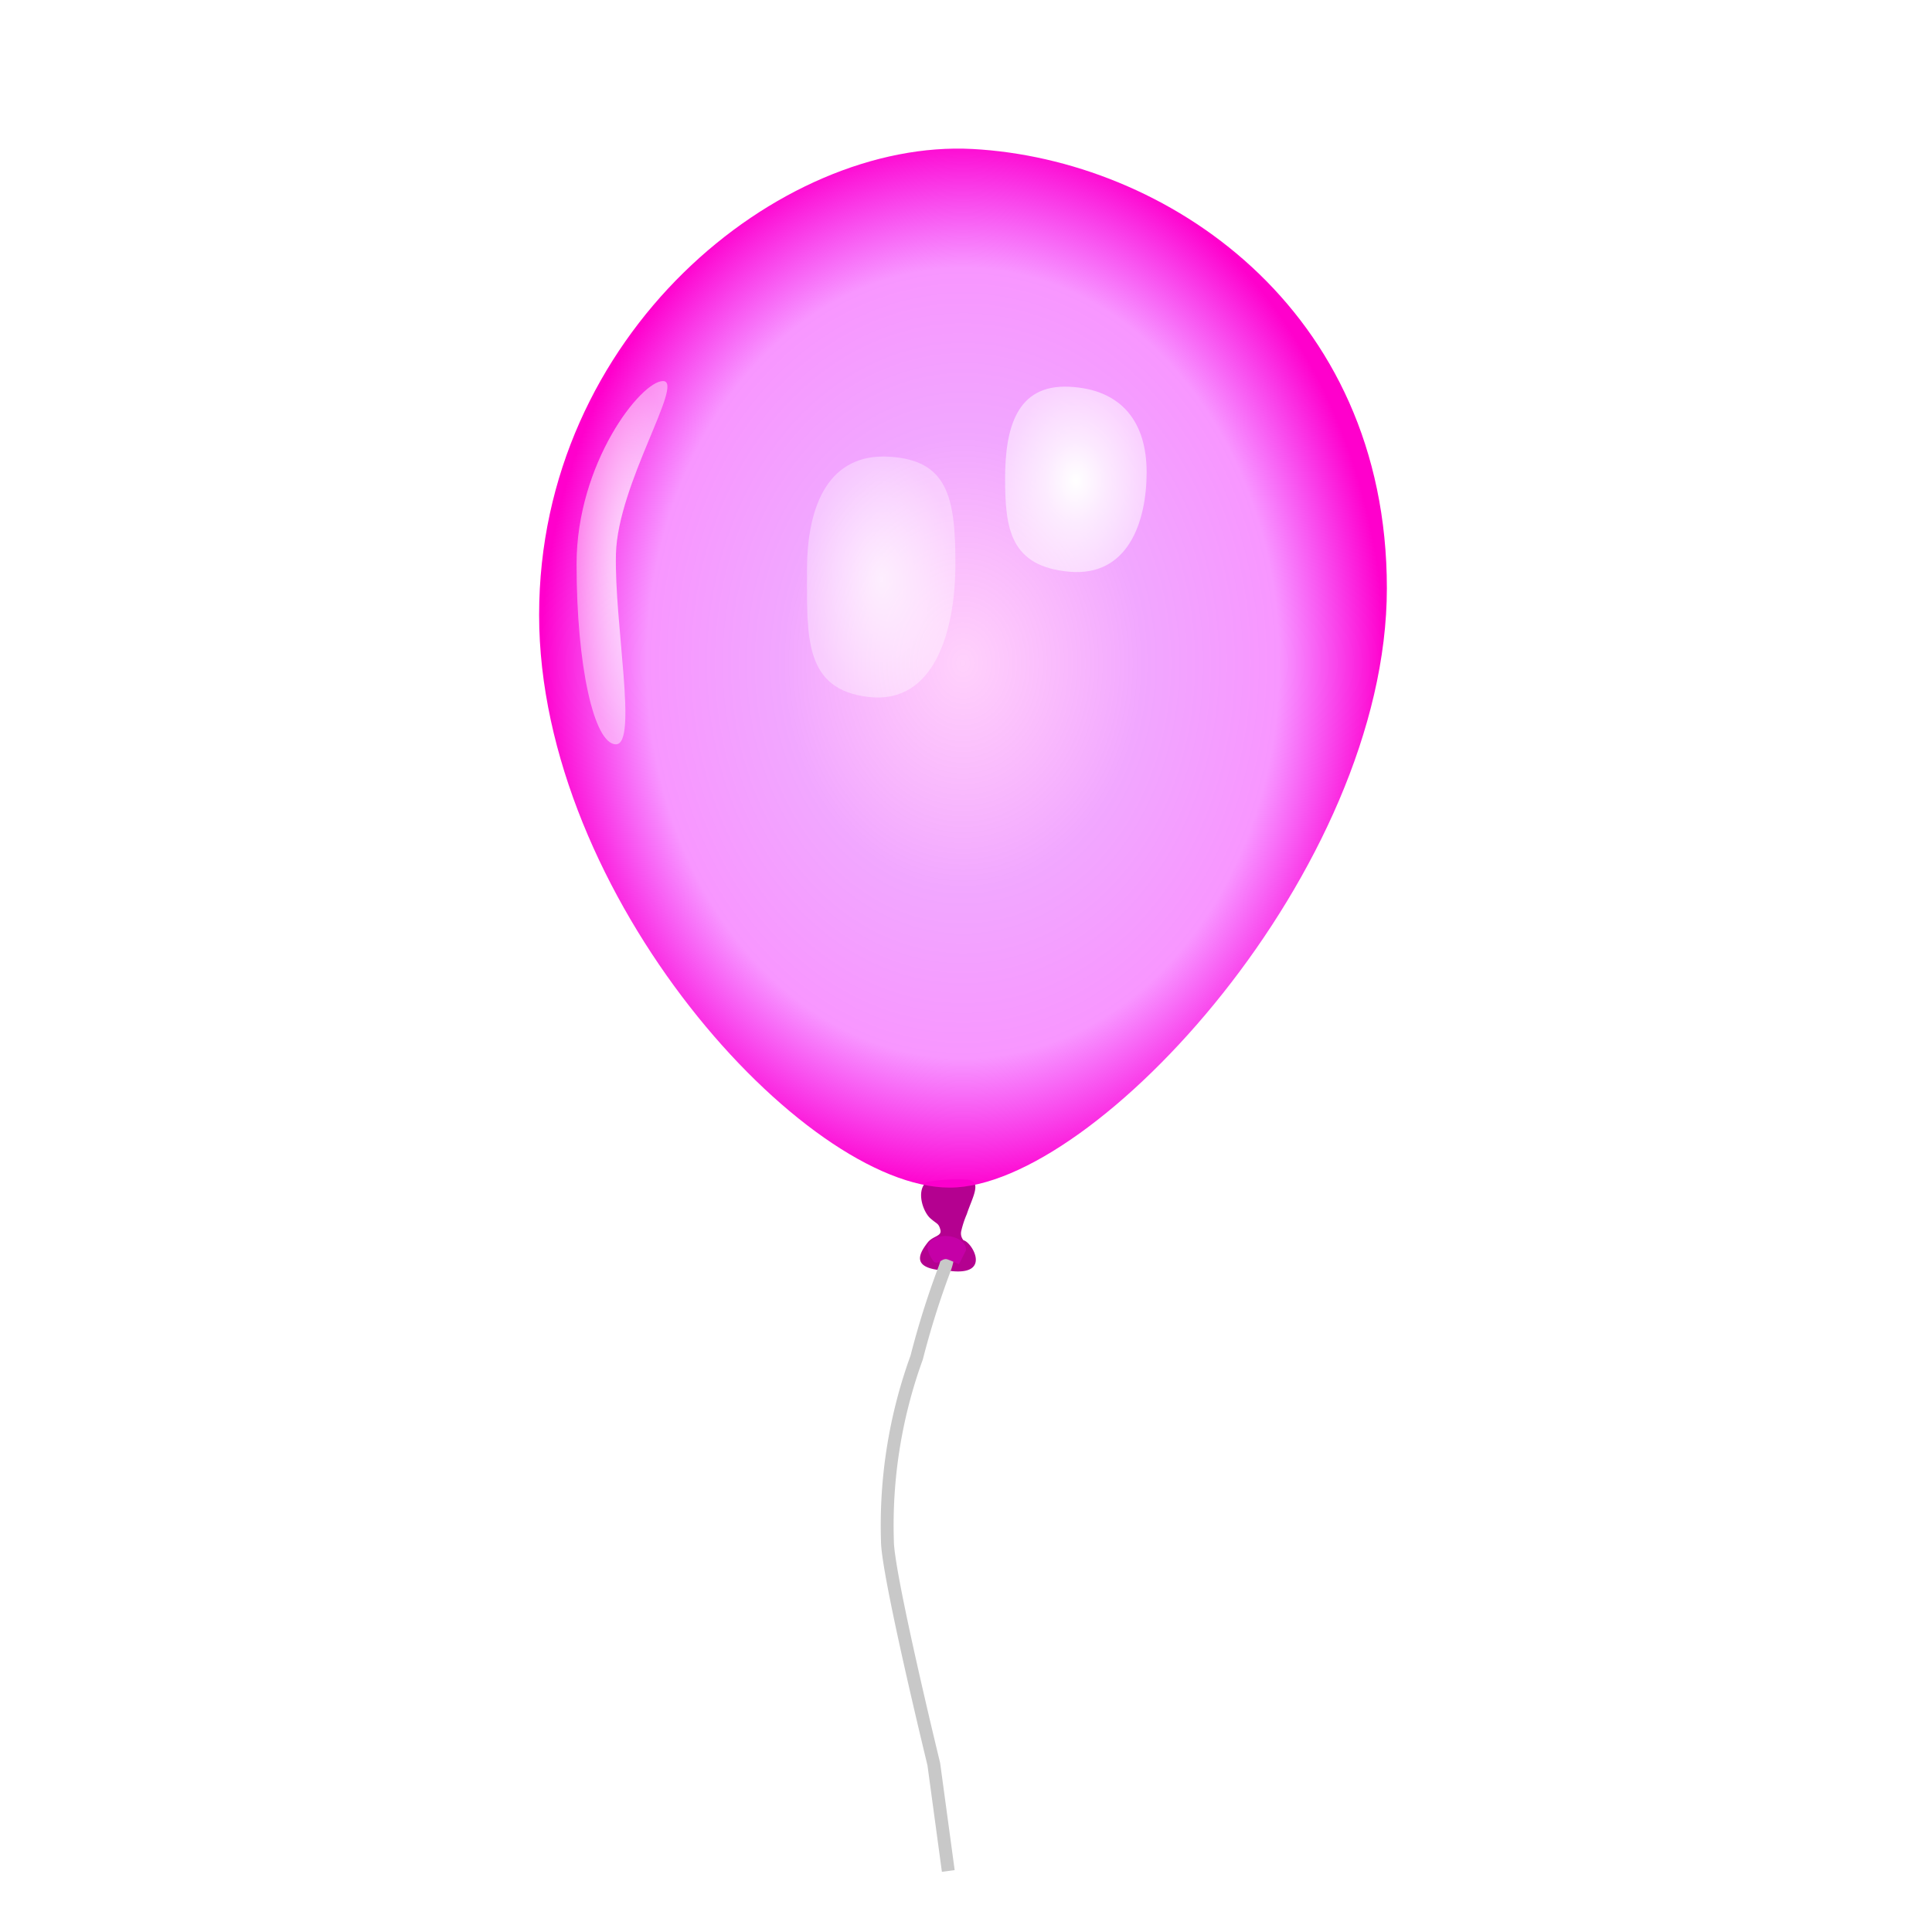 <svg xmlns="http://www.w3.org/2000/svg" xmlns:xlink="http://www.w3.org/1999/xlink" width="150" height="150" viewBox="0 0 150 150">
  <defs>
    <style>
      .cls-1 {
        clip-path: url(#clip-Pink);
      }

      .cls-2 {
        fill: #b40190;
      }

      .cls-3 {
        fill: url(#radial-gradient);
      }

      .cls-4 {
        fill: url(#radial-gradient-2);
      }

      .cls-5 {
        fill: url(#radial-gradient-3);
      }

      .cls-6 {
        fill: url(#radial-gradient-4);
      }

      .cls-7 {
        fill: none;
        stroke: #c8c8c8;
      }

      .cls-8 {
        fill: #c500a7;
      }

      .cls-9 {
        filter: url(#Tracé_7);
      }

      .cls-10 {
        filter: url(#Tracé_6);
      }

      .cls-11 {
        filter: url(#Tracé_5);
      }
    </style>
    <radialGradient id="radial-gradient" cx="0.5" cy="0.5" r="0.5" gradientUnits="objectBoundingBox">
      <stop offset="0" stop-color="#f0e" stop-opacity="0.18"/>
      <stop offset="0.427" stop-color="#d700ff" stop-opacity="0.345"/>
      <stop offset="0.749" stop-color="#e0f" stop-opacity="0.412"/>
      <stop offset="1" stop-color="#f0c"/>
    </radialGradient>
    <filter id="Tracé_5" x="32.857" y="2.537" width="83.818" height="98.67" filterUnits="userSpaceOnUse">
      <feOffset input="SourceAlpha"/>
      <feGaussianBlur stdDeviation="3" result="blur"/>
      <feFlood flood-color="#ff00f7"/>
      <feComposite operator="in" in2="blur"/>
      <feComposite in="SourceGraphic"/>
    </filter>
    <radialGradient id="radial-gradient-2" cx="0.5" cy="0.5" r="0.5" gradientUnits="objectBoundingBox">
      <stop offset="0" stop-color="#fff" stop-opacity="0.78"/>
      <stop offset="1" stop-color="#fff" stop-opacity="0.451"/>
    </radialGradient>
    <filter id="Tracé_6" x="22.263" y="7.08" width="52.056" height="73.203" filterUnits="userSpaceOnUse">
      <feOffset input="SourceAlpha"/>
      <feGaussianBlur stdDeviation="7.5" result="blur-2"/>
      <feFlood flood-color="#fff"/>
      <feComposite operator="in" in2="blur-2"/>
      <feComposite in="SourceGraphic"/>
    </filter>
    <radialGradient id="radial-gradient-3" cx="0.5" cy="0.5" r="0.5" gradientUnits="objectBoundingBox">
      <stop offset="0" stop-color="#fff" stop-opacity="0.761"/>
      <stop offset="1" stop-color="#fff" stop-opacity="0.369"/>
    </radialGradient>
    <filter id="Tracé_7" x="41.655" y="14.445" width="53.523" height="60.71" filterUnits="userSpaceOnUse">
      <feOffset dy="3" input="SourceAlpha"/>
      <feGaussianBlur stdDeviation="7" result="blur-3"/>
      <feFlood flood-color="#fff"/>
      <feComposite operator="in" in2="blur-3"/>
      <feComposite in="SourceGraphic"/>
    </filter>
    <radialGradient id="radial-gradient-4" cx="0.5" cy="0.5" r="0.5" gradientUnits="objectBoundingBox">
      <stop offset="0" stop-color="#fff"/>
      <stop offset="0.435" stop-color="#fff" stop-opacity="0.765"/>
      <stop offset="1" stop-color="#fff" stop-opacity="0.529"/>
    </radialGradient>
    <clipPath id="clip-Pink">
      <rect width="150" height="150"/>
    </clipPath>
  </defs>
  <g id="Pink" class="cls-1">
    <path id="Tracé_9" data-name="Tracé 9" class="cls-2" d="M2.984-.412c1.381,0,.488,1.407.078,2.677a7.543,7.543,0,0,0-.43,1.309.814.814,0,0,0,.176.723c.664.137,2.256,2.832-1.153,2.364C-1.087,6.571-.868,5.584.053,4.433c.41-.488,1.094-.449.957-.957s-.254-.43-.723-.84C-.3,2.186-.9.537-.1-.217A13.271,13.271,0,0,1,2.984-.412Z" transform="translate(72 92)"/>
    <g class="cls-11" transform="matrix(1, 0, 0, 1, 0, 0)">
      <path id="Tracé_5-2" data-name="Tracé 5" class="cls-3" d="M16.5-.433c14.964.8,32.176,12.289,32.176,34.1S26.046,80.206,14.731,80.206-17.143,57.558-17.143,35.743,1.536-1.23,16.5-.433Z" transform="translate(59 12)"/>
    </g>
    <g class="cls-10" transform="matrix(1, 0, 0, 1, 0, 0)">
      <path id="Tracé_6-2" data-name="Tracé 6" class="cls-4" d="M4.476-.565c1.711,0-3.522,8-3.654,13.424s1.711,14.779,0,14.779-3.058-6.146-3.058-13.987S2.765-.565,4.476-.565Z" transform="translate(47 30.15)"/>
    </g>
    <g class="cls-9" transform="matrix(1, 0, 0, 1, 0, 0)">
      <path id="Tracé_7-2" data-name="Tracé 7" class="cls-5" d="M6.005.457c4.567.254,5.174,3.135,5.174,8.313s-1.614,10.909-6.7,10.347S-.343,14.433-.343,9.256,1.438.2,6.005.457Z" transform="translate(63 32)"/>
    </g>
    <path id="Tracé_8" data-name="Tracé 8" class="cls-6" d="M4,.026c4.109.19,6.024,2.769,6.024,6.635S8.572,14.807,4,14.387-.964,11.034-.964,7.168-.109-.164,4,.026Z" transform="translate(79 30)"/>
    <path id="Tracé_10" data-name="Tracé 10" class="cls-7" d="M1.125.672h0A4.622,4.622,0,0,1,.813,2.078,66.407,66.407,0,0,0-1.33,8.9,38.161,38.161,0,0,0-3.6,23.145C-3.6,25.709,0,40.468,0,40.468l1.125,8.294" transform="translate(72.5 96.5)"/>
    <path id="Tracé_11" data-name="Tracé 11" class="cls-8" d="M1.5,0C2.328,0,3,.448,3,1L2.533,2.122s-.467-.187-.906-.313-.665.5-1.04.255A2.267,2.267,0,0,1,0,1C0,.448.672,0,1.5,0Z" transform="matrix(0.998, 0.07, -0.07, 0.998, 72.075, 95.863)"/>
  </g>
</svg>
